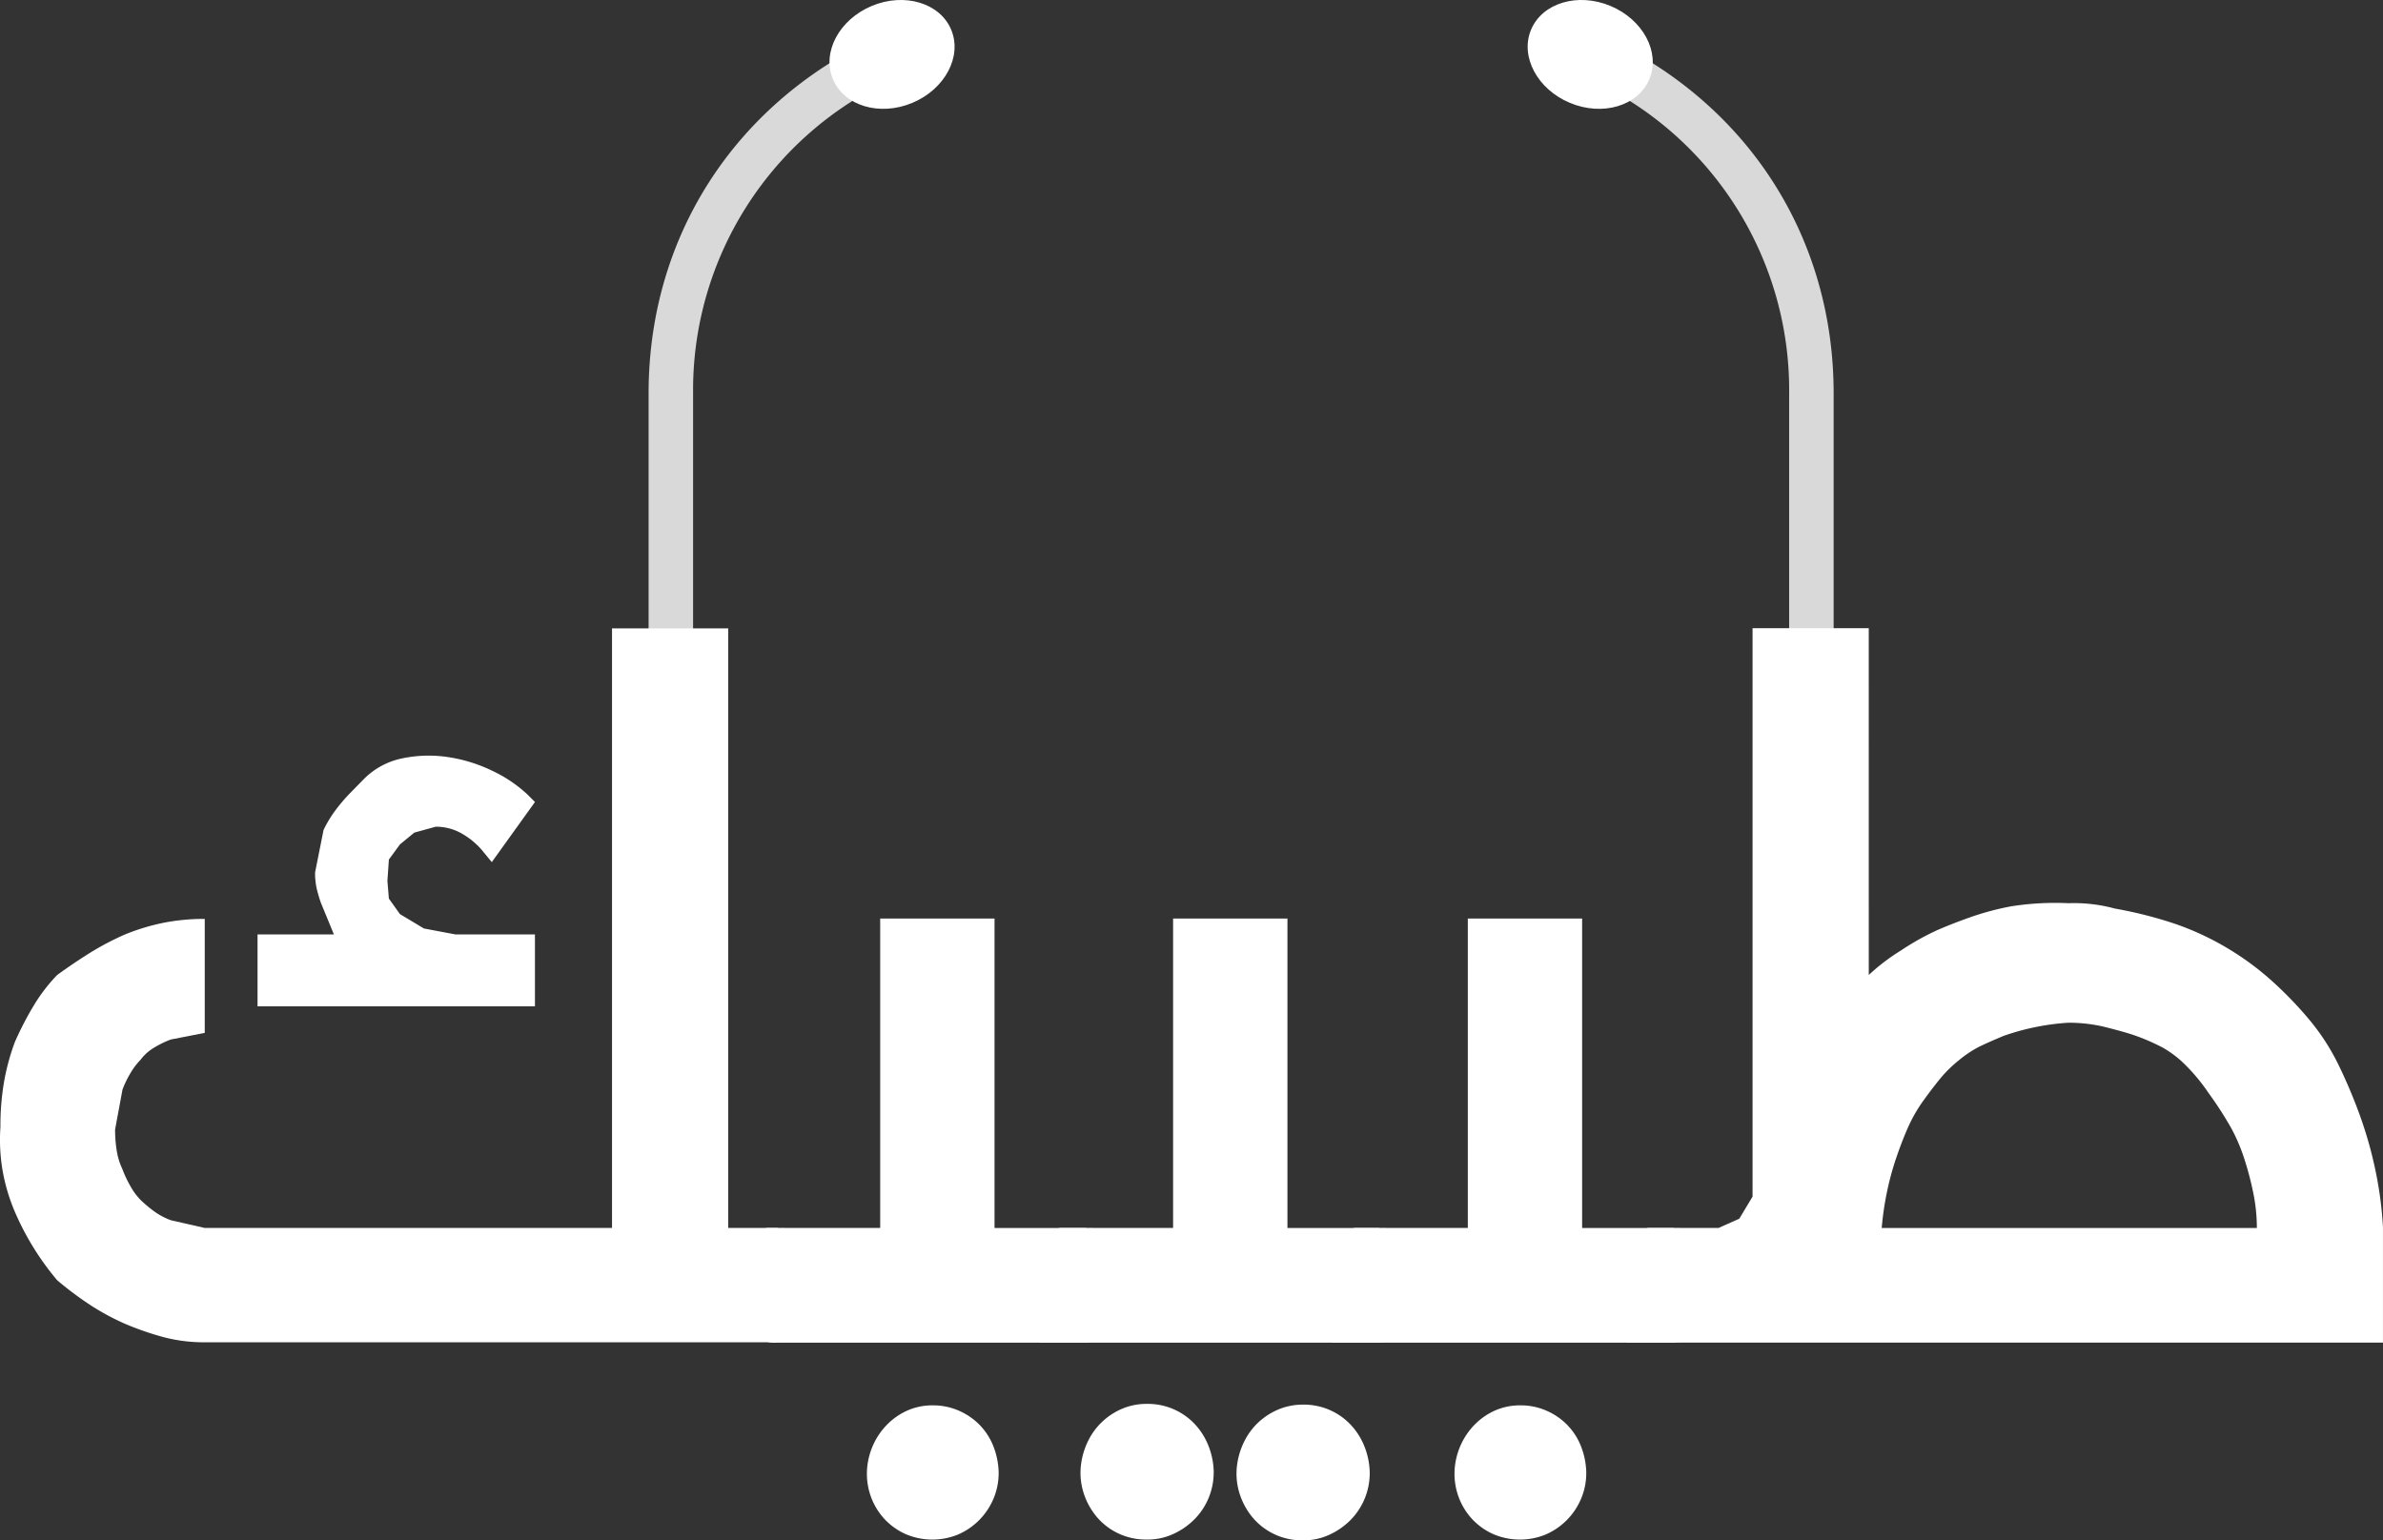<svg xmlns="http://www.w3.org/2000/svg" width="253.888" height="164.15" viewBox="0 0 253.888 164.15">
  <rect x="0" y="0" width="253.888" height="164.15" fill="#333333" stroke="none"/>
  <g id="Group_3314" data-name="Group 3314" transform="translate(-737.354 -412.718)">
    <g id="Group_3311" data-name="Group 3311" transform="translate(806.456 412.718)">
      <path id="Path_11489" data-name="Path 11489" d="M894.553,497.875V459.619c0-16.478,8.967-30.6,23.985-37.77a2.371,2.371,0,1,1,2.043,4.279,36.439,36.439,0,0,0-21.287,33.491v38.257" transform="translate(-894.553 -417.705)" fill="#d9d9d9"/>
      <path id="Path_11490" data-name="Path 11490" d="M951.362,415.882c1.193,2.853-.662,6.345-4.143,7.8s-7.27.322-8.461-2.531.662-6.344,4.142-7.8S950.169,413.03,951.362,415.882Z" transform="translate(-919.123 -412.718)" fill="#fff"/>
    </g>
    <g id="Group_3312" data-name="Group 3312" transform="translate(900.113 412.718)">
      <path id="Path_11491" data-name="Path 11491" d="M1146.87,497.875V459.619c0-16.478-8.967-30.6-23.985-37.77a2.371,2.371,0,1,0-2.043,4.279,36.44,36.44,0,0,1,21.287,33.491v38.257" transform="translate(-1114.27 -417.705)" fill="#d9d9d9"/>
      <path id="Path_11492" data-name="Path 11492" d="M1107.975,415.882c-1.194,2.853.661,6.345,4.143,7.8s7.27.322,8.462-2.531-.662-6.344-4.143-7.8S1109.167,413.03,1107.975,415.882Z" transform="translate(-1107.613 -412.718)" fill="#fff"/>
    </g>
    <g id="Group_3313" data-name="Group 3313" transform="translate(737.354 479.661)">
      <path id="Path_11493" data-name="Path 11493" d="M759.172,641.138a16.886,16.886,0,0,1-4.4-.55,31.6,31.6,0,0,1-4.087-1.415,25.865,25.865,0,0,1-3.773-2.044,37.209,37.209,0,0,1-3.459-2.594,29.1,29.1,0,0,1-4.519-7.309,20.014,20.014,0,0,1-1.317-4.461,19.589,19.589,0,0,1-.216-4.578,27.443,27.443,0,0,1,.393-4.854,24.206,24.206,0,0,1,1.14-4.185,34.67,34.67,0,0,1,2-3.871,17.97,17.97,0,0,1,2.515-3.282q1.729-1.257,3.459-2.338a30.062,30.062,0,0,1,3.773-1.985,23.116,23.116,0,0,1,4.087-1.238,22.229,22.229,0,0,1,4.4-.413v12.144l-3.616.707a10.525,10.525,0,0,0-1.808.884,4.941,4.941,0,0,0-1.415,1.278,7.312,7.312,0,0,0-1.061,1.395,10.766,10.766,0,0,0-.865,1.788l-.786,4.244a13.833,13.833,0,0,0,.177,2.28,7.31,7.31,0,0,0,.609,1.965,12.251,12.251,0,0,0,.865,1.828,6.891,6.891,0,0,0,1.061,1.434,14.09,14.09,0,0,0,1.533,1.277,7.359,7.359,0,0,0,1.69.884l3.616.826H802.56V565.063h12.38v63.892h6.091a2.825,2.825,0,0,0-2,.55,1.593,1.593,0,0,0-.354,1.533v7.939a1.673,1.673,0,0,0,.354,1.552,2.635,2.635,0,0,0,2,.609Zm17.017-60.09a8.008,8.008,0,0,1,4.048-2.142,13.692,13.692,0,0,1,4.795-.138,16.226,16.226,0,0,1,4.7,1.434,14.648,14.648,0,0,1,3.793,2.535l.825.825-4.6,6.406-1.1-1.336a8.183,8.183,0,0,0-2.24-1.789,5.52,5.52,0,0,0-2.633-.648l-2.279.628-1.533,1.258-1.179,1.611-.157,2.279.157,1.887,1.179,1.651,2.554,1.532,3.34.629h8.489v7.664H764.793v-7.664h8.135l-1.376-3.34q-.2-.55-.412-1.356a7.39,7.39,0,0,1-.216-1.906l.9-4.52a12.649,12.649,0,0,1,1.238-2.063,18.827,18.827,0,0,1,1.473-1.749Z" transform="translate(-737.354 -565.038)" fill="#fff"/>
      <path id="Path_11494" data-name="Path 11494" d="M922.459,680.595a2.694,2.694,0,0,1-1.867-.531,1.917,1.917,0,0,1-.57-1.474v-8.214a2.25,2.25,0,0,1,.334-1.4,2.032,2.032,0,0,1,1.12-.609H933.5V635.4h12.183v32.973h10.493a2.769,2.769,0,0,0-1.867.511,1.9,1.9,0,0,0-.57,1.494v8.214a1.673,1.673,0,0,0,.57,1.4,3.8,3.8,0,0,0,1.867.609Zm16.664,6.681a6.8,6.8,0,0,1,2.672.531,7,7,0,0,1,2.2,1.454,6.824,6.824,0,0,1,1.493,2.2,8.1,8.1,0,0,1,.629,2.81,7,7,0,0,1-.511,2.869,7.187,7.187,0,0,1-3.832,3.91,7.215,7.215,0,0,1-5.62-.079,6.947,6.947,0,0,1-2.259-1.651,7.064,7.064,0,0,1-1.435-2.456,7.164,7.164,0,0,1-.334-3.066,7.588,7.588,0,0,1,.747-2.555,7.428,7.428,0,0,1,1.513-2.063,7.017,7.017,0,0,1,2.122-1.4A6.593,6.593,0,0,1,939.122,687.276Z" transform="translate(-839.724 -604.455)" fill="#fff"/>
      <path id="Path_11495" data-name="Path 11495" d="M993.446,680.595a2.694,2.694,0,0,1-1.867-.531,1.916,1.916,0,0,1-.57-1.474v-8.214a2.249,2.249,0,0,1,.334-1.4,2.03,2.03,0,0,1,1.12-.609h12.026V635.4h12.183v32.973h10.493a2.766,2.766,0,0,0-1.866.511,1.9,1.9,0,0,0-.57,1.494v8.214a1.67,1.67,0,0,0,.57,1.4,3.79,3.79,0,0,0,1.866.609Zm8.292,6.524a6.864,6.864,0,0,1,4.912,2,7.266,7.266,0,0,1,1.513,2.24,8.008,8.008,0,0,1,.649,2.83,7.127,7.127,0,0,1-.511,2.888,7.032,7.032,0,0,1-1.553,2.358,7.607,7.607,0,0,1-2.338,1.592,6.5,6.5,0,0,1-2.829.55,6.856,6.856,0,0,1-5.109-2.279,7.485,7.485,0,0,1-1.454-2.5,7.085,7.085,0,0,1-.354-3.085,7.994,7.994,0,0,1,.746-2.594,7.066,7.066,0,0,1,1.533-2.1,7.183,7.183,0,0,1,2.161-1.4A6.728,6.728,0,0,1,1001.738,687.119Zm16.624.078a6.911,6.911,0,0,1,2.712.531,6.833,6.833,0,0,1,2.2,1.474,7.269,7.269,0,0,1,1.513,2.24,8.006,8.006,0,0,1,.648,2.83,7.121,7.121,0,0,1-2.063,5.247,7.642,7.642,0,0,1-2.339,1.591,6.51,6.51,0,0,1-2.83.55,6.852,6.852,0,0,1-5.109-2.28,7.5,7.5,0,0,1-1.455-2.5,7.083,7.083,0,0,1-.353-3.085,7.961,7.961,0,0,1,.747-2.594,7.063,7.063,0,0,1,1.532-2.1,7.207,7.207,0,0,1,2.161-1.395A6.731,6.731,0,0,1,1018.362,687.2Z" transform="translate(-879.506 -604.455)" fill="#fff"/>
      <path id="Path_11496" data-name="Path 11496" d="M1064.878,680.595a2.693,2.693,0,0,1-1.867-.531,1.918,1.918,0,0,1-.57-1.474v-8.214a2.249,2.249,0,0,1,.335-1.4,2.033,2.033,0,0,1,1.12-.609h12.026V635.4H1088.1v32.973H1098.6a2.769,2.769,0,0,0-1.867.511,1.9,1.9,0,0,0-.57,1.494v8.214a1.673,1.673,0,0,0,.57,1.4,3.8,3.8,0,0,0,1.867.609Zm16.663,6.681a6.806,6.806,0,0,1,2.673.531,7.007,7.007,0,0,1,2.2,1.454,6.822,6.822,0,0,1,1.493,2.2,8.1,8.1,0,0,1,.629,2.81,7,7,0,0,1-.511,2.869,7.187,7.187,0,0,1-3.832,3.91,7.215,7.215,0,0,1-5.62-.079,6.954,6.954,0,0,1-2.26-1.651,7.065,7.065,0,0,1-1.434-2.456,7.157,7.157,0,0,1-.334-3.066,7.573,7.573,0,0,1,.746-2.555,7.427,7.427,0,0,1,1.513-2.063,7.017,7.017,0,0,1,2.122-1.4A6.6,6.6,0,0,1,1081.541,687.276Z" transform="translate(-919.538 -604.455)" fill="#fff"/>
      <path id="Path_11497" data-name="Path 11497" d="M1158.522,601.963a21.691,21.691,0,0,1,3.4-2.594,27.978,27.978,0,0,1,3.93-2.2q1.631-.707,3.6-1.4a29.682,29.682,0,0,1,4.224-1.12,30.15,30.15,0,0,1,6.131-.334,16.55,16.55,0,0,1,4.932.57,44.823,44.823,0,0,1,6.308,1.592,29.571,29.571,0,0,1,5.522,2.535,29.938,29.938,0,0,1,4.893,3.576,40.78,40.78,0,0,1,4.048,4.205,23.823,23.823,0,0,1,3.1,4.834,55.246,55.246,0,0,1,2.279,5.424,43.2,43.2,0,0,1,1.631,5.817,39.972,39.972,0,0,1,.786,6.013v12.262h-77.265a2.7,2.7,0,0,1-1.867-.531,1.917,1.917,0,0,1-.57-1.474v-8.214a2.261,2.261,0,0,1,.334-1.375,1.942,1.942,0,0,1,1.081-.629h7.506l2.2-.982,1.415-2.358V565.006h12.38Zm14.384,6.485q-1.886.787-2.771,1.238a12.059,12.059,0,0,0-2,1.356,13.531,13.531,0,0,0-1.906,1.848q-.787.943-1.828,2.378a16.059,16.059,0,0,0-1.729,3.006q-.688,1.572-1.278,3.34a30.642,30.642,0,0,0-.963,3.616,32.565,32.565,0,0,0-.531,3.694h39.969a18.584,18.584,0,0,0-.374-3.694,33.475,33.475,0,0,0-.943-3.616,19.452,19.452,0,0,0-1.375-3.262,38.712,38.712,0,0,0-2.456-3.812,19.8,19.8,0,0,0-2.849-3.36,11.427,11.427,0,0,0-2.063-1.494q-.864-.451-1.808-.845a19.957,19.957,0,0,0-1.926-.688q-.983-.294-2.555-.687a16.39,16.39,0,0,0-3.772-.413A25.691,25.691,0,0,0,1172.906,608.447Z" transform="translate(-959.42 -565.006)" fill="#fff"/>
    </g>
  </g>
</svg>
